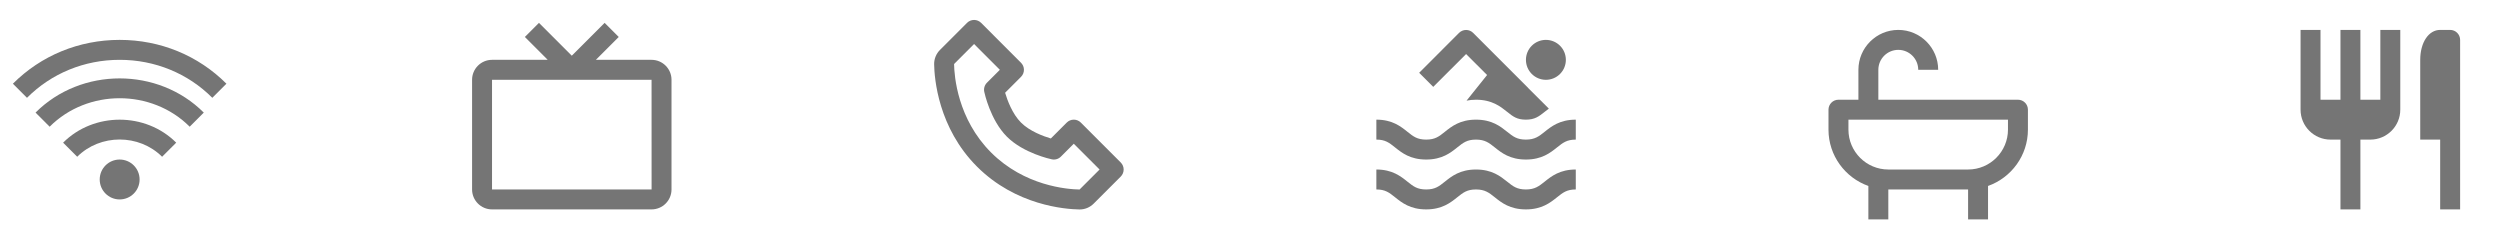 <svg width="195" height="19" viewBox="0 0 195 19" fill="none" xmlns="http://www.w3.org/2000/svg">
<path fill-rule="evenodd" clip-rule="evenodd" d="M9.333 4.667C12.084 4.667 14.651 5.719 16.561 7.629L17.661 6.529C15.458 4.325 12.5 3.111 9.333 3.111C6.167 3.112 3.209 4.325 1.006 6.529L2.105 7.629C4.016 5.719 6.582 4.667 9.333 4.667V4.667ZM13.744 11.128C11.353 8.737 7.313 8.737 4.923 11.128L6.022 12.227C7.817 10.433 10.85 10.433 12.644 12.227L13.744 11.128V11.128Z" fill="#757575"/>
<path d="M15.895 8.783C12.339 5.226 6.328 5.226 2.772 8.783L3.872 9.883C6.833 6.922 11.835 6.922 14.796 9.883L15.895 8.783V8.783Z" fill="#757575"/>
<circle cx="9.333" cy="14" r="1.556" fill="#757575"/>
<path fill-rule="evenodd" clip-rule="evenodd" d="M50.822 4.667H46.477L48.261 2.883L47.161 1.783L44.6 4.345L42.039 1.783L40.939 2.883L42.722 4.667H38.378C37.52 4.667 36.822 5.364 36.822 6.222V14.778C36.822 15.636 37.52 16.333 38.378 16.333H50.822C51.68 16.333 52.378 15.636 52.378 14.778V6.222C52.378 5.364 51.68 4.667 50.822 4.667V4.667ZM38.378 14.778V6.222H50.822L50.824 14.778H38.378V14.778Z" fill="#757575"/>
<path fill-rule="evenodd" clip-rule="evenodd" d="M157.4 7.778H146.511V5.444C146.511 4.586 147.209 3.889 148.067 3.889C148.925 3.889 149.622 4.586 149.622 5.444H151.178C151.178 3.729 149.782 2.333 148.067 2.333C146.351 2.333 144.956 3.729 144.956 5.444V7.778H143.4C142.97 7.778 142.622 8.126 142.622 8.555V10.111C142.622 12.138 143.924 13.862 145.733 14.505V17.111H147.289V14.778H153.511V17.111H155.067V14.505C156.876 13.862 158.178 12.138 158.178 10.111V8.555C158.178 8.126 157.83 7.778 157.4 7.778V7.778ZM156.622 10.111C156.622 11.827 155.227 13.222 153.511 13.222H147.289C145.573 13.222 144.178 11.827 144.178 10.111V9.333H156.622V10.111V10.111Z" fill="#757575"/>
<path fill-rule="evenodd" clip-rule="evenodd" d="M185.667 7.778H184.111V2.333H182.556V7.778H181V2.333H179.444V8.555C179.444 9.842 180.491 10.889 181.778 10.889H182.556V16.333H184.111V10.889H184.889C186.175 10.889 187.222 9.842 187.222 8.555V2.333H185.667V7.778V7.778ZM191.111 2.333H190.333C189.432 2.333 188.778 3.315 188.778 4.667V10.889H190.333V16.333H191.889V3.111C191.889 2.681 191.541 2.333 191.111 2.333V2.333Z" fill="#757575"/>
<ellipse cx="120.58" cy="4.668" rx="1.557" ry="1.557" fill="#757575"/>
<path fill-rule="evenodd" clip-rule="evenodd" d="M120.481 10.281C120.04 10.634 119.72 10.889 119.02 10.889C118.321 10.889 118.018 10.647 117.561 10.281C117.032 9.859 116.375 9.333 115.129 9.333C113.883 9.333 113.227 9.859 112.699 10.281C112.242 10.647 111.941 10.889 111.241 10.889C110.542 10.889 110.24 10.647 109.784 10.282C109.256 9.859 108.6 9.333 107.356 9.333V10.889C108.053 10.889 108.355 11.131 108.812 11.496C109.34 11.919 109.996 12.444 111.241 12.444C112.485 12.444 113.143 11.919 113.671 11.496C114.128 11.13 114.43 10.889 115.129 10.889C115.829 10.889 116.148 11.144 116.589 11.496C117.117 11.919 117.775 12.444 119.02 12.444C120.266 12.444 120.923 11.919 121.452 11.496C121.909 11.131 122.212 10.889 122.911 10.889V9.333C121.666 9.333 121.009 9.859 120.481 10.281V10.281ZM119.02 14.778C118.321 14.778 118.018 14.536 117.561 14.17C117.032 13.748 116.375 13.222 115.129 13.222C113.883 13.222 113.227 13.748 112.699 14.17C112.242 14.536 111.941 14.778 111.241 14.778C110.542 14.778 110.24 14.536 109.784 14.171C109.256 13.748 108.6 13.222 107.356 13.222V14.778C108.053 14.778 108.355 15.02 108.812 15.384C109.34 15.808 109.996 16.333 111.241 16.333C112.485 16.333 113.143 15.808 113.671 15.384C114.128 15.019 114.43 14.778 115.129 14.778C115.829 14.778 116.148 15.033 116.589 15.385C117.117 15.808 117.775 16.333 119.02 16.333C120.266 16.333 120.923 15.808 121.452 15.385C121.909 15.02 122.212 14.778 122.911 14.778V13.222C121.666 13.222 121.009 13.748 120.481 14.17C120.04 14.523 119.72 14.778 119.02 14.778V14.778ZM114.356 4.215L115.992 5.851L114.392 7.85C114.615 7.807 114.856 7.778 115.129 7.778C116.375 7.778 117.032 8.304 117.561 8.726C118.018 9.092 118.321 9.333 119.02 9.333C119.72 9.333 120.04 9.078 120.481 8.726C120.583 8.644 120.694 8.557 120.81 8.472L119.179 6.847L119.183 6.843L114.905 2.565C114.76 2.419 114.562 2.337 114.356 2.337C114.149 2.337 113.951 2.419 113.806 2.565L110.695 5.676L111.794 6.776L114.356 4.215V4.215Z" fill="#757575"/>
<path fill-rule="evenodd" clip-rule="evenodd" d="M84.305 9.561C84.16 9.415 83.962 9.333 83.756 9.333C83.549 9.333 83.352 9.415 83.206 9.561L81.966 10.801C81.391 10.63 80.319 10.241 79.639 9.561C78.959 8.881 78.57 7.809 78.399 7.234L79.639 5.994C79.785 5.849 79.867 5.651 79.867 5.444C79.867 5.238 79.785 5.04 79.639 4.895L76.528 1.783C76.382 1.637 76.184 1.555 75.978 1.555C75.772 1.555 75.574 1.637 75.428 1.783L73.319 3.893C73.023 4.188 72.857 4.594 72.863 5.009C72.881 6.116 73.174 9.963 76.206 12.995C79.237 16.027 83.084 16.319 84.193 16.338H84.215C84.625 16.338 85.013 16.176 85.307 15.882L87.417 13.773C87.563 13.627 87.645 13.429 87.645 13.223C87.645 13.017 87.563 12.819 87.417 12.673L84.305 9.561V9.561ZM84.207 14.782C83.236 14.765 79.915 14.505 77.305 11.895C74.688 9.277 74.434 5.944 74.418 4.993L75.978 3.433L77.989 5.445L76.984 6.45C76.798 6.636 76.718 6.903 76.772 7.16C76.791 7.249 77.247 9.37 78.538 10.661C79.829 11.952 81.95 12.409 82.04 12.427C82.297 12.483 82.564 12.403 82.749 12.217L83.756 11.211L85.767 13.222L84.207 14.782V14.782Z" fill="#757575"/>
</svg>
